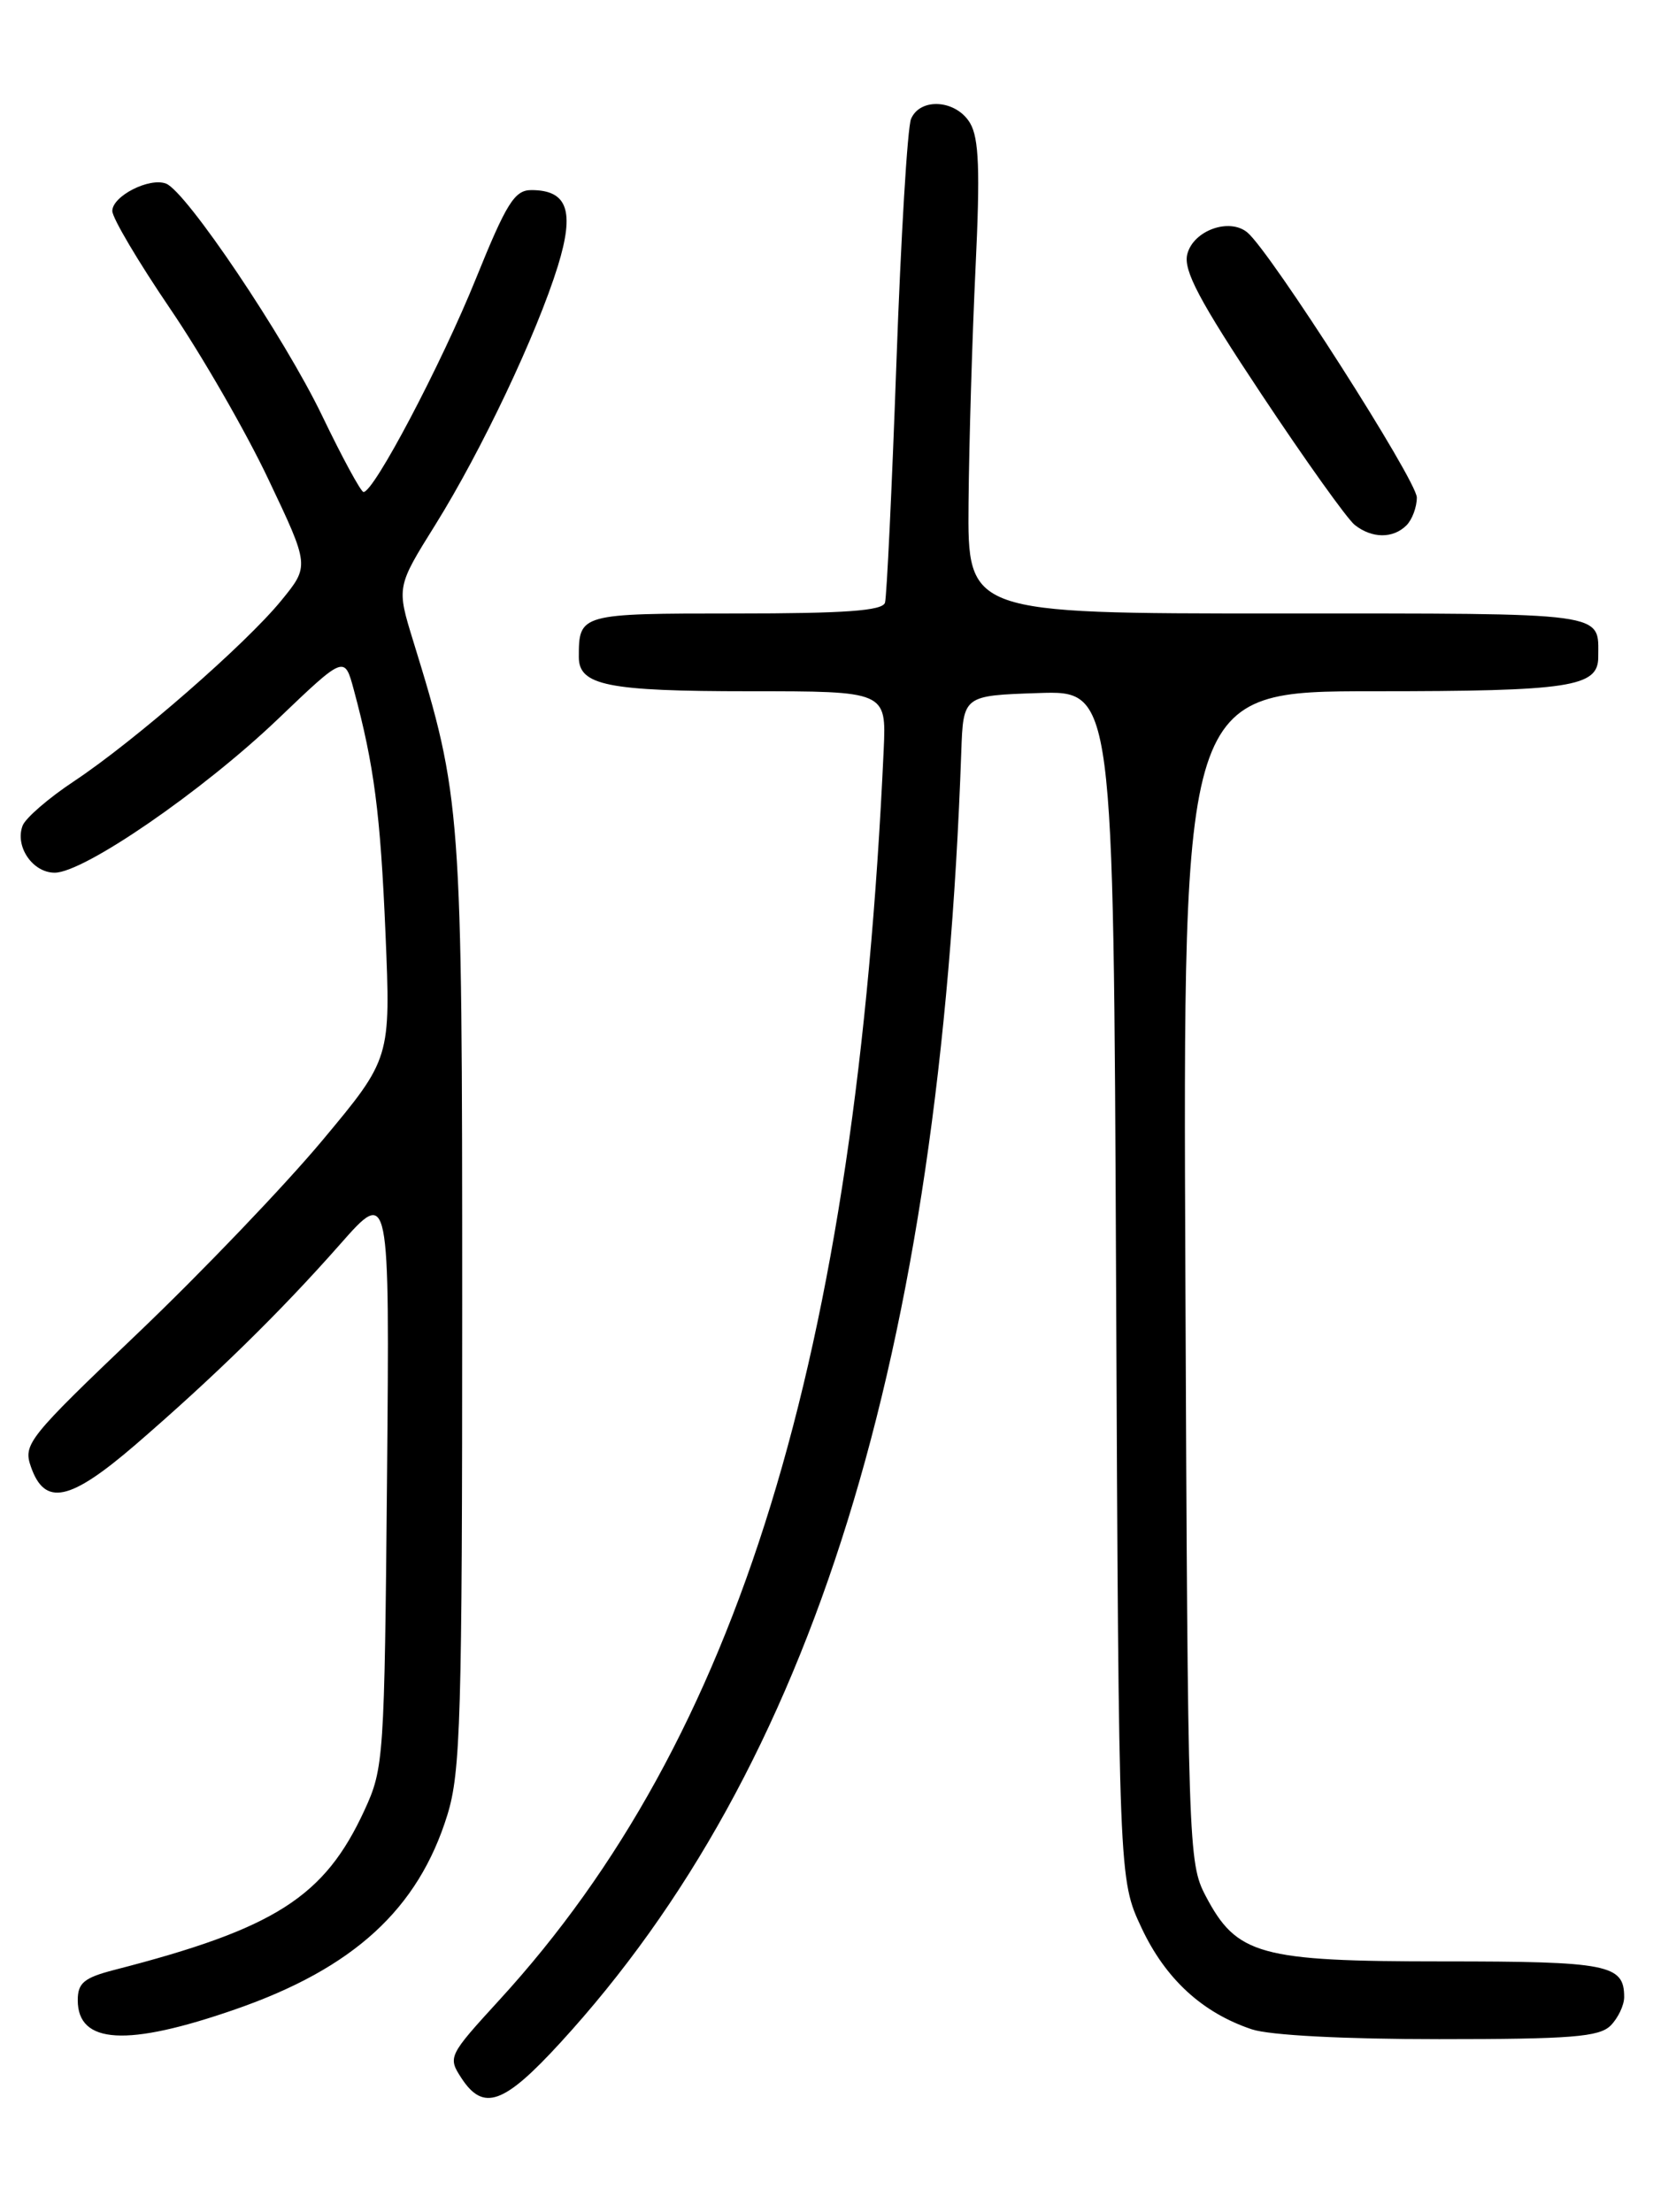 <?xml version="1.0" encoding="UTF-8" standalone="no"?>
<!DOCTYPE svg PUBLIC "-//W3C//DTD SVG 1.1//EN" "http://www.w3.org/Graphics/SVG/1.1/DTD/svg11.dtd" >
<svg xmlns="http://www.w3.org/2000/svg" xmlns:xlink="http://www.w3.org/1999/xlink" version="1.1" viewBox="0 0 194 256">
 <g >
 <path fill="currentColor"
d=" M 64.87 236.40 C 94.08 204.53 108.81 157.08 111.27 87.00 C 111.50 80.50 111.50 80.50 120.19 80.21 C 128.89 79.92 128.89 79.92 129.19 148.71 C 129.50 217.50 129.50 217.50 132.13 223.11 C 134.90 229.02 139.16 232.94 144.90 234.86 C 146.95 235.55 155.57 236.00 166.58 236.00 C 181.86 236.00 185.11 235.74 186.43 234.43 C 187.29 233.56 188.00 232.08 188.00 231.13 C 188.00 227.36 186.17 227.00 167.03 227.00 C 145.78 227.00 143.15 226.27 139.55 219.41 C 137.55 215.60 137.49 213.83 137.21 147.75 C 136.92 80.00 136.92 80.00 159.03 80.00 C 181.77 80.00 185.00 79.51 185.00 76.05 C 185.00 70.79 186.56 71.00 147.89 71.00 C 112.00 71.00 112.00 71.00 112.11 58.25 C 112.17 51.24 112.54 38.98 112.92 31.00 C 113.46 19.72 113.32 16.00 112.29 14.25 C 110.69 11.55 106.54 11.25 105.46 13.75 C 105.04 14.71 104.28 27.42 103.76 42.00 C 103.24 56.58 102.64 69.06 102.44 69.75 C 102.16 70.69 97.81 71.00 85.14 71.00 C 67.10 71.00 67.00 71.03 67.00 76.05 C 67.00 79.33 70.34 80.00 86.73 80.00 C 102.59 80.00 102.59 80.00 102.29 86.75 C 99.07 157.07 85.49 201.26 57.79 231.48 C 51.89 237.93 51.82 238.07 53.42 240.52 C 55.96 244.39 58.33 243.54 64.87 236.40 Z  M 27.26 232.54 C 40.94 227.79 48.41 220.94 51.78 210.06 C 53.32 205.09 53.50 198.82 53.50 151.00 C 53.50 93.50 53.41 92.30 47.84 74.22 C 45.90 67.93 45.90 67.93 50.40 60.72 C 55.76 52.11 62.12 38.69 64.57 30.80 C 66.54 24.42 65.70 22.00 61.50 22.00 C 59.57 22.00 58.63 23.49 55.10 32.22 C 51.09 42.15 43.23 57.06 42.07 56.94 C 41.76 56.90 39.60 52.93 37.29 48.12 C 32.92 39.03 21.56 22.15 19.22 21.25 C 17.29 20.51 13.00 22.69 13.00 24.42 C 13.00 25.22 16.00 30.29 19.67 35.69 C 23.34 41.08 28.48 50.00 31.08 55.50 C 35.83 65.50 35.83 65.50 32.56 69.50 C 28.44 74.55 15.60 85.74 8.59 90.40 C 5.64 92.35 2.96 94.67 2.62 95.55 C 1.70 97.95 3.77 101.00 6.33 101.00 C 9.72 101.00 23.44 91.56 32.17 83.22 C 39.88 75.85 39.88 75.85 40.95 79.82 C 43.31 88.58 44.03 94.12 44.62 108.00 C 45.23 122.50 45.23 122.50 37.30 132.00 C 32.94 137.22 23.35 147.24 15.99 154.26 C 3.24 166.42 2.66 167.14 3.58 169.76 C 5.19 174.36 8.07 173.75 15.66 167.22 C 24.81 159.32 32.44 151.86 39.37 144.00 C 45.10 137.50 45.10 137.50 44.80 171.00 C 44.50 203.52 44.43 204.65 42.19 209.50 C 37.57 219.54 31.85 223.20 13.25 227.98 C 9.73 228.89 9.00 229.49 9.00 231.49 C 9.00 236.58 14.70 236.91 27.26 232.54 Z  M 162.80 60.80 C 163.46 60.14 164.00 58.69 164.00 57.58 C 164.00 55.62 147.06 29.12 144.38 26.90 C 142.29 25.17 138.12 26.68 137.43 29.42 C 136.96 31.29 138.80 34.77 146.03 45.65 C 151.09 53.27 155.94 60.06 156.81 60.75 C 158.80 62.33 161.25 62.35 162.80 60.80 Z "/>
</g>
</svg>